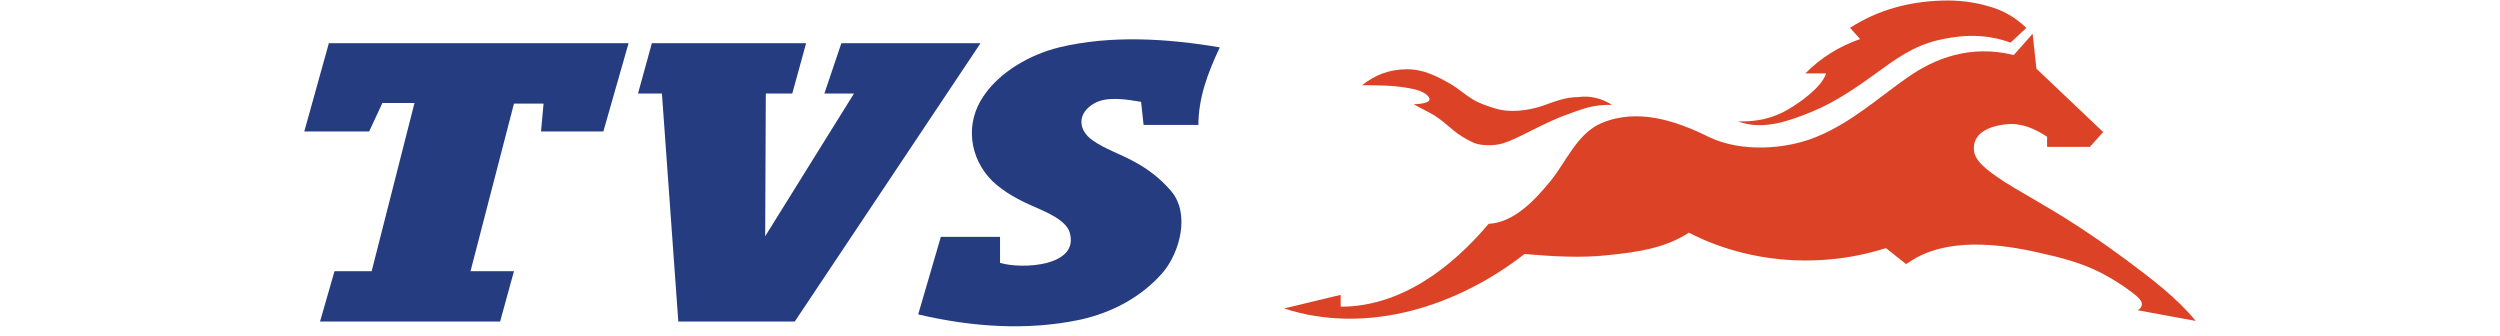 <svg width="350" height="47" viewBox="0 0 350 47" fill="none" xmlns="http://www.w3.org/2000/svg">
<path d="M52.033 37.965H46.833L44.805 45.011H70.016L71.955 37.965H65.873L71.955 14.506H76.098L75.745 18.402H84.472L87.998 6.051H46.039L42.602 18.402H51.681L53.532 14.423H58.028L52.033 37.965ZM117.792 6.051H137.273L111.269 45.011H94.962L92.67 13.097H89.32L91.26 6.051H112.856L110.917 13.097H107.214L107.126 33.074L119.555 13.097H115.412L117.792 6.051ZM167.772 17.573C167.772 13.677 169.095 10.196 170.769 6.631C163.453 5.388 155.52 4.891 148.292 6.631C144.237 7.626 140.006 10.03 137.714 13.428C135.069 17.242 135.686 22.132 138.948 25.365C140.623 26.94 142.65 28.018 144.766 28.929C146.44 29.675 149.349 30.836 149.79 32.66C151.024 37.301 143.091 37.716 140.006 36.804V33.157H131.72L128.546 44.016C135.951 45.757 143.708 46.337 151.201 44.762C155.696 43.767 159.751 41.612 162.748 38.213C165.216 35.312 166.626 29.924 163.982 26.774C162.484 25.034 160.809 23.707 158.781 22.63C156.842 21.552 154.726 20.889 152.963 19.645C150.848 18.153 150.848 15.832 153.14 14.506C154.903 13.428 157.812 13.926 159.751 14.258L160.104 17.49H167.772V17.573Z" fill="#253C80"/>
<path d="M281.483 5.968C278.045 4.725 274.784 4.808 271.258 5.637C267.82 6.466 265.352 8.289 262.619 10.279C259.887 12.268 256.978 14.258 253.804 15.584C250.543 16.91 246.841 18.319 243.315 16.993C245.871 17.076 248.251 16.578 250.455 15.252C252.13 14.258 255.038 12.185 255.655 10.279H252.747C254.862 8.123 257.507 6.466 260.415 5.471L259.005 3.896C262.884 1.409 267.115 0.249 271.786 0.083C273.99 3.27229e-05 276.194 0.249 278.221 0.829C280.425 1.409 282.1 2.404 283.686 3.896L281.483 5.968ZM225.685 14.672C224.451 14.672 223.393 14.755 222.159 15.086C221.013 15.418 219.955 15.832 218.81 16.247C216.694 17.076 214.667 18.154 212.639 19.148C211.758 19.563 210.7 20.06 209.73 20.226C208.673 20.392 207.262 20.392 206.293 19.977C205.235 19.48 204.353 18.982 203.472 18.236C202.59 17.49 201.709 16.744 200.827 16.164C199.858 15.584 198.888 15.169 197.919 14.589C198.359 14.589 200.651 14.506 200.034 13.594C199.505 12.848 198.271 12.517 197.301 12.351C195.098 11.937 192.894 11.937 190.69 11.937C192.541 10.444 194.569 9.698 197.037 9.698C199.329 9.698 201.18 10.693 203.119 11.771C204.089 12.351 205.235 13.346 206.204 13.926C207.174 14.506 208.232 14.838 209.29 15.169C211.317 15.832 213.873 15.501 215.901 14.838C217.575 14.258 219.074 13.594 220.925 13.594C222.6 13.346 224.187 13.76 225.685 14.672Z" fill="#DC4226"/>
<path d="M208.408 31.333C212.022 31.168 215.019 27.852 217.047 25.365C219.25 22.712 220.749 18.734 224.187 17.242C229.299 15.086 234.676 16.91 239.348 19.231C243.756 21.303 249.926 20.972 254.333 19.148C259.182 17.159 262.884 13.76 267.027 10.859C270.905 8.123 275.93 6.217 281.924 7.709L284.568 4.725L285.097 9.616L294.441 18.485L292.59 20.557H286.596V19.148C284.833 17.988 282.982 17.159 280.778 17.407C278.486 17.656 276.018 18.651 276.371 21.22C276.635 22.961 279.279 24.536 280.602 25.448C282.453 26.608 284.392 27.686 286.331 28.847C290.298 31.168 294.088 33.737 297.791 36.473C301.228 39.042 304.754 41.695 307.399 44.928L299.289 43.436C300.788 42.441 299.025 41.363 298.055 40.617C296.821 39.706 295.587 38.959 294.177 38.213C291.444 36.804 288.535 36.058 285.538 35.395C279.808 34.069 272.404 33.24 267.379 36.638C267.203 36.721 267.027 36.887 266.85 36.97L264.03 34.732C254.95 37.633 244.813 36.887 236.439 32.577C233.001 34.815 229.035 35.312 225.068 35.727C221.278 36.141 217.311 35.892 213.432 35.561C204.177 42.773 191.572 47 179.76 43.187L187.693 41.28V42.938C196.244 42.938 203.384 37.302 208.408 31.333Z" fill="#DC4226"/>
</svg>
